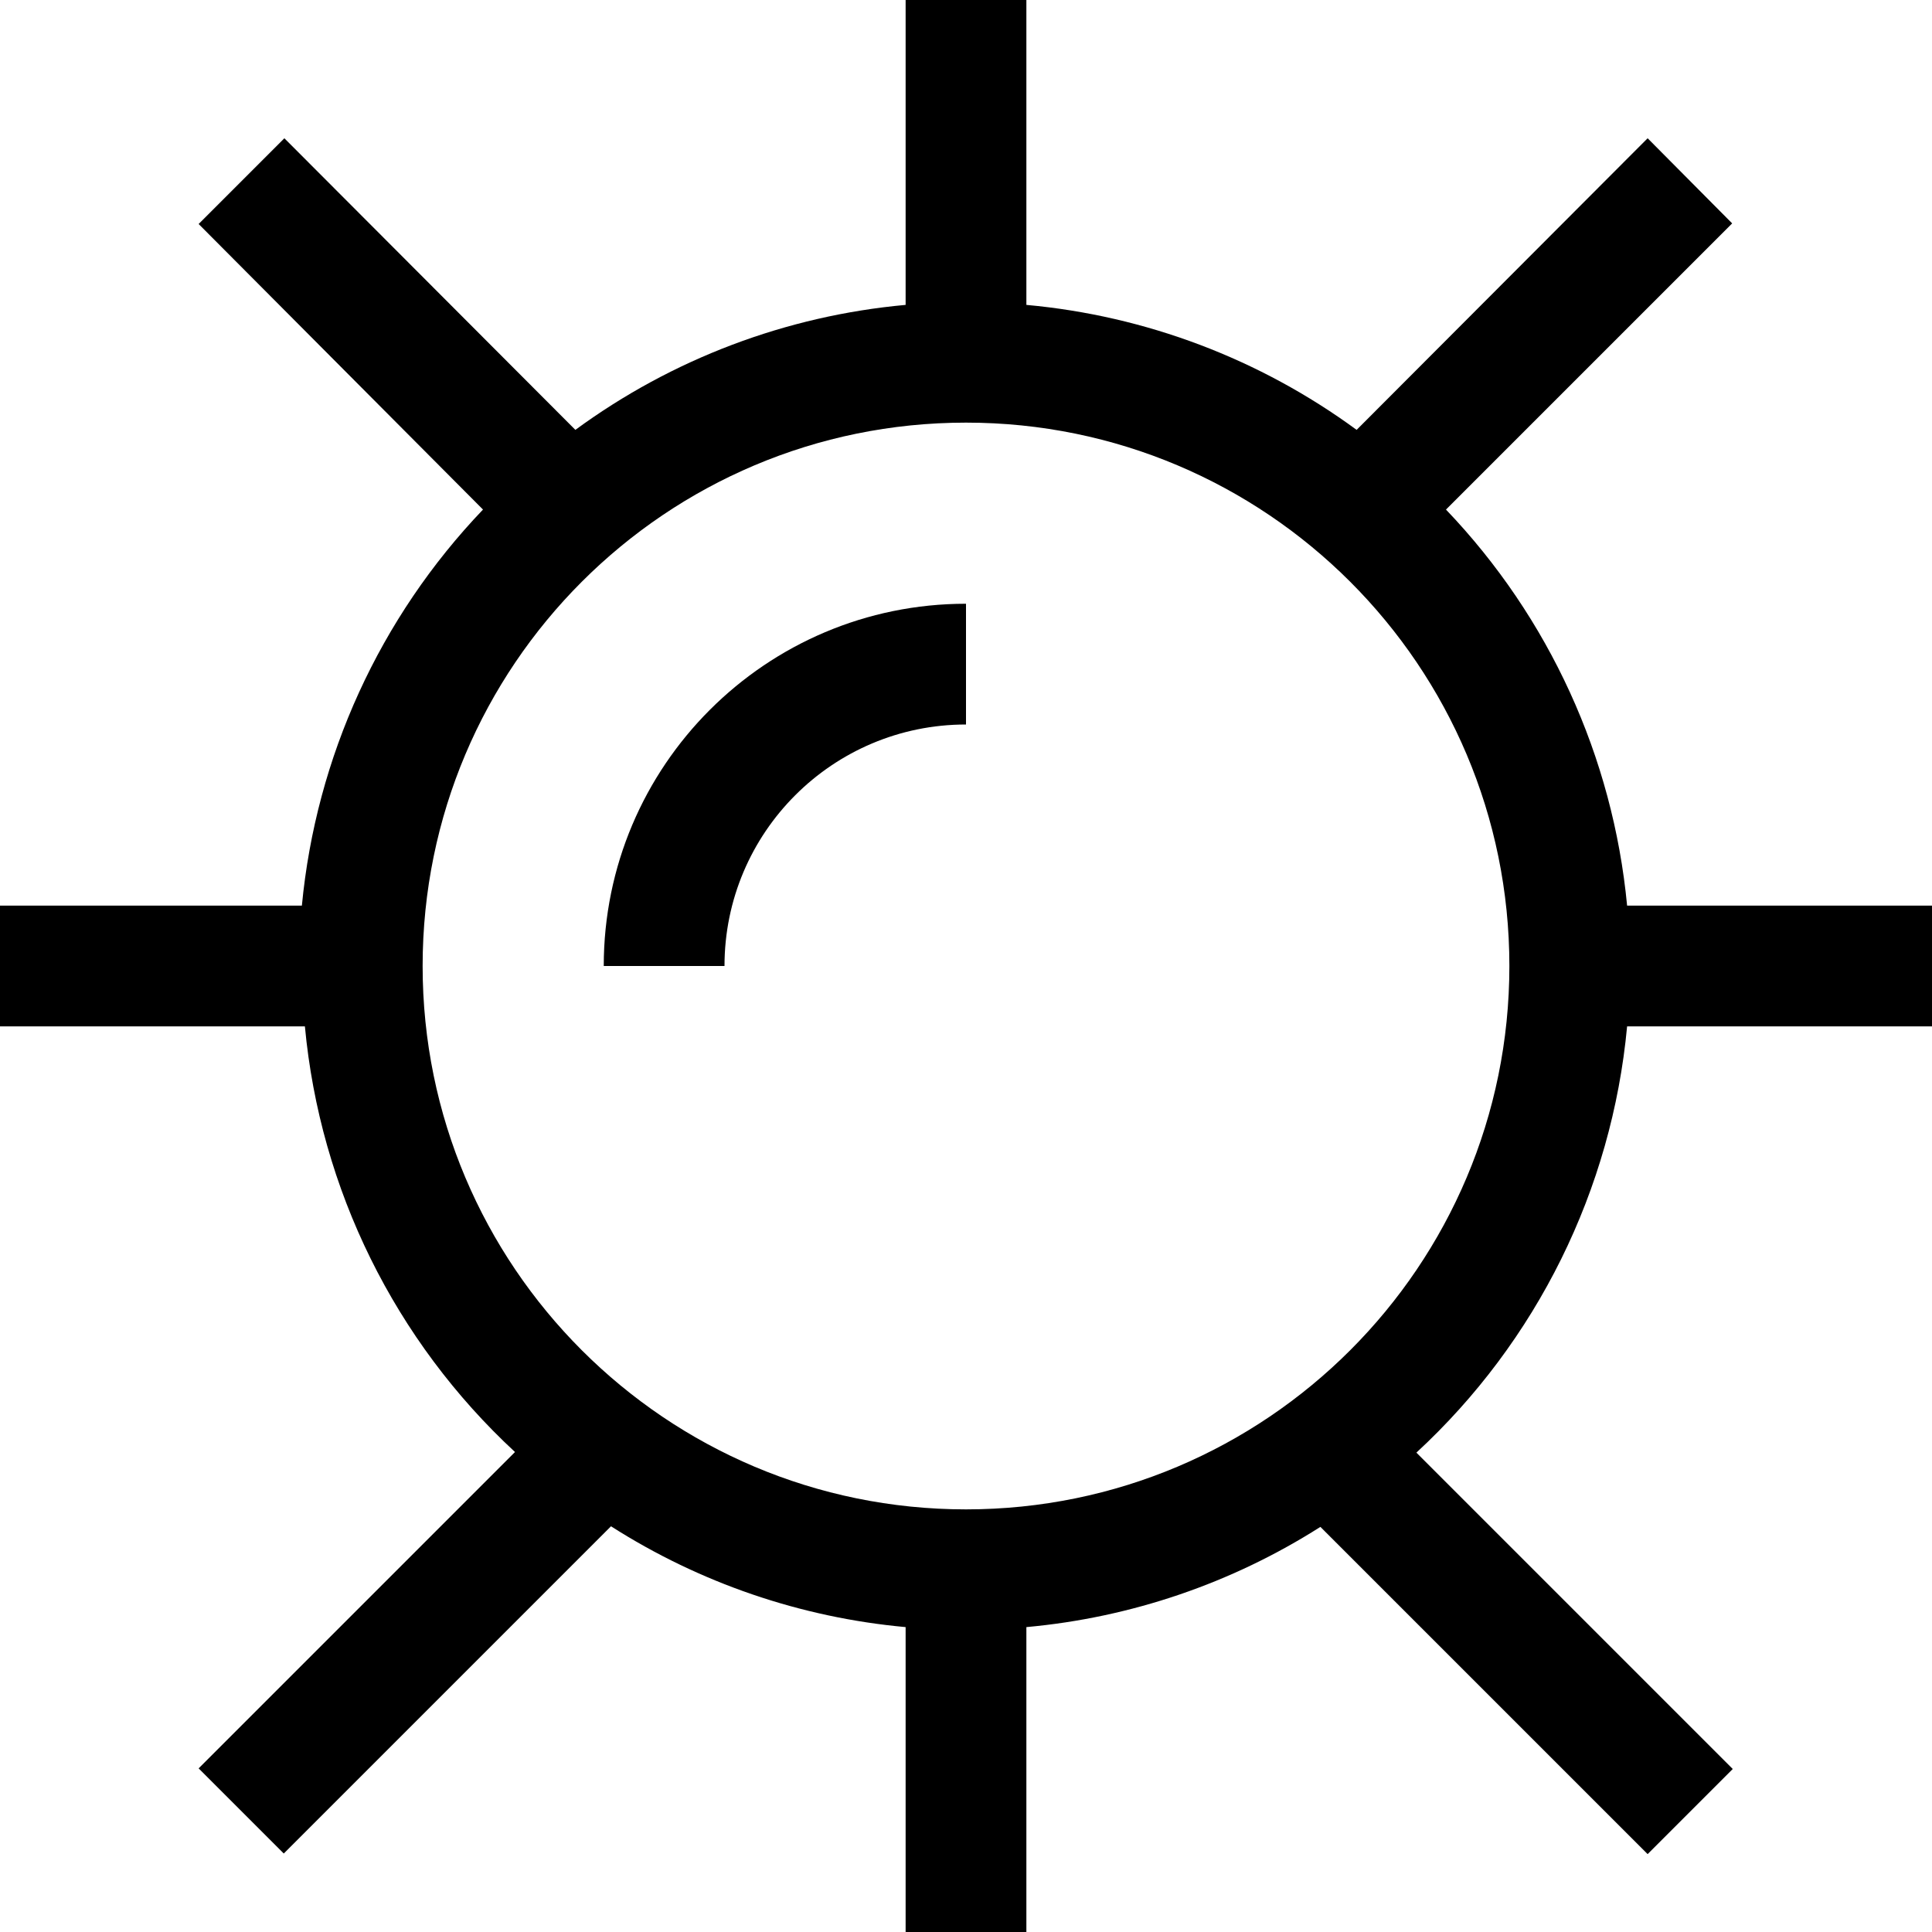<?xml version="1.0" encoding="iso-8859-1"?>
<!-- Generator: Adobe Illustrator 19.0.0, SVG Export Plug-In . SVG Version: 6.00 Build 0)  -->
<svg version="1.1" id="Capa_1" xmlns="http://www.w3.org/2000/svg" xmlns:xlink="http://www.w3.org/1999/xlink" x="0px" y="0px"
	 viewBox="0 0 512 512" style="enable-background:new 0 0 512 512;" xml:space="preserve">
<g>
	<g>
		<g>
			<path d="M431.2,272H512v-32h-80.8c-3.747-39.387-20.657-76.363-48-104.96l75.84-75.84l-22.4-22.56l-77.12,77.28
				C333.901,95.128,303.642,83.677,272,80.8V0h-32v80.8c-31.642,2.877-61.901,14.328-87.52,33.12L75.36,36.64L52.64,59.36
				L128,135.04C100.657,163.637,83.748,200.613,80,240H0v32h80.8c4.03,43.175,23.858,83.343,55.68,112.8l-83.84,83.84L75.2,491.2
				l86.72-86.72c23.517,15.019,50.292,24.182,78.08,26.72V512h32v-80.8c27.719-2.515,54.436-11.621,77.92-26.56l86.72,86.72
				l22.56-22.56l-83.84-83.84C407.276,355.489,427.166,315.254,431.2,272z M256,400c-79.529,0-144-64.471-144-144
				s64.471-144,144-144s144,64.471,144,144S335.529,400,256,400z"/>
			<path d="M160,256h32c0-35.346,28.654-64,64-64v-32C202.981,160,160,202.981,160,256z"/>
		</g>
	</g>
</g>
<g>
</g>
<g>
</g>
<g>
</g>
<g>
</g>
<g>
</g>
<g>
</g>
<g>
</g>
<g>
</g>
<g>
</g>
<g>
</g>
<g>
</g>
<g>
</g>
<g>
</g>
<g>
</g>
<g>
</g>
</svg>
